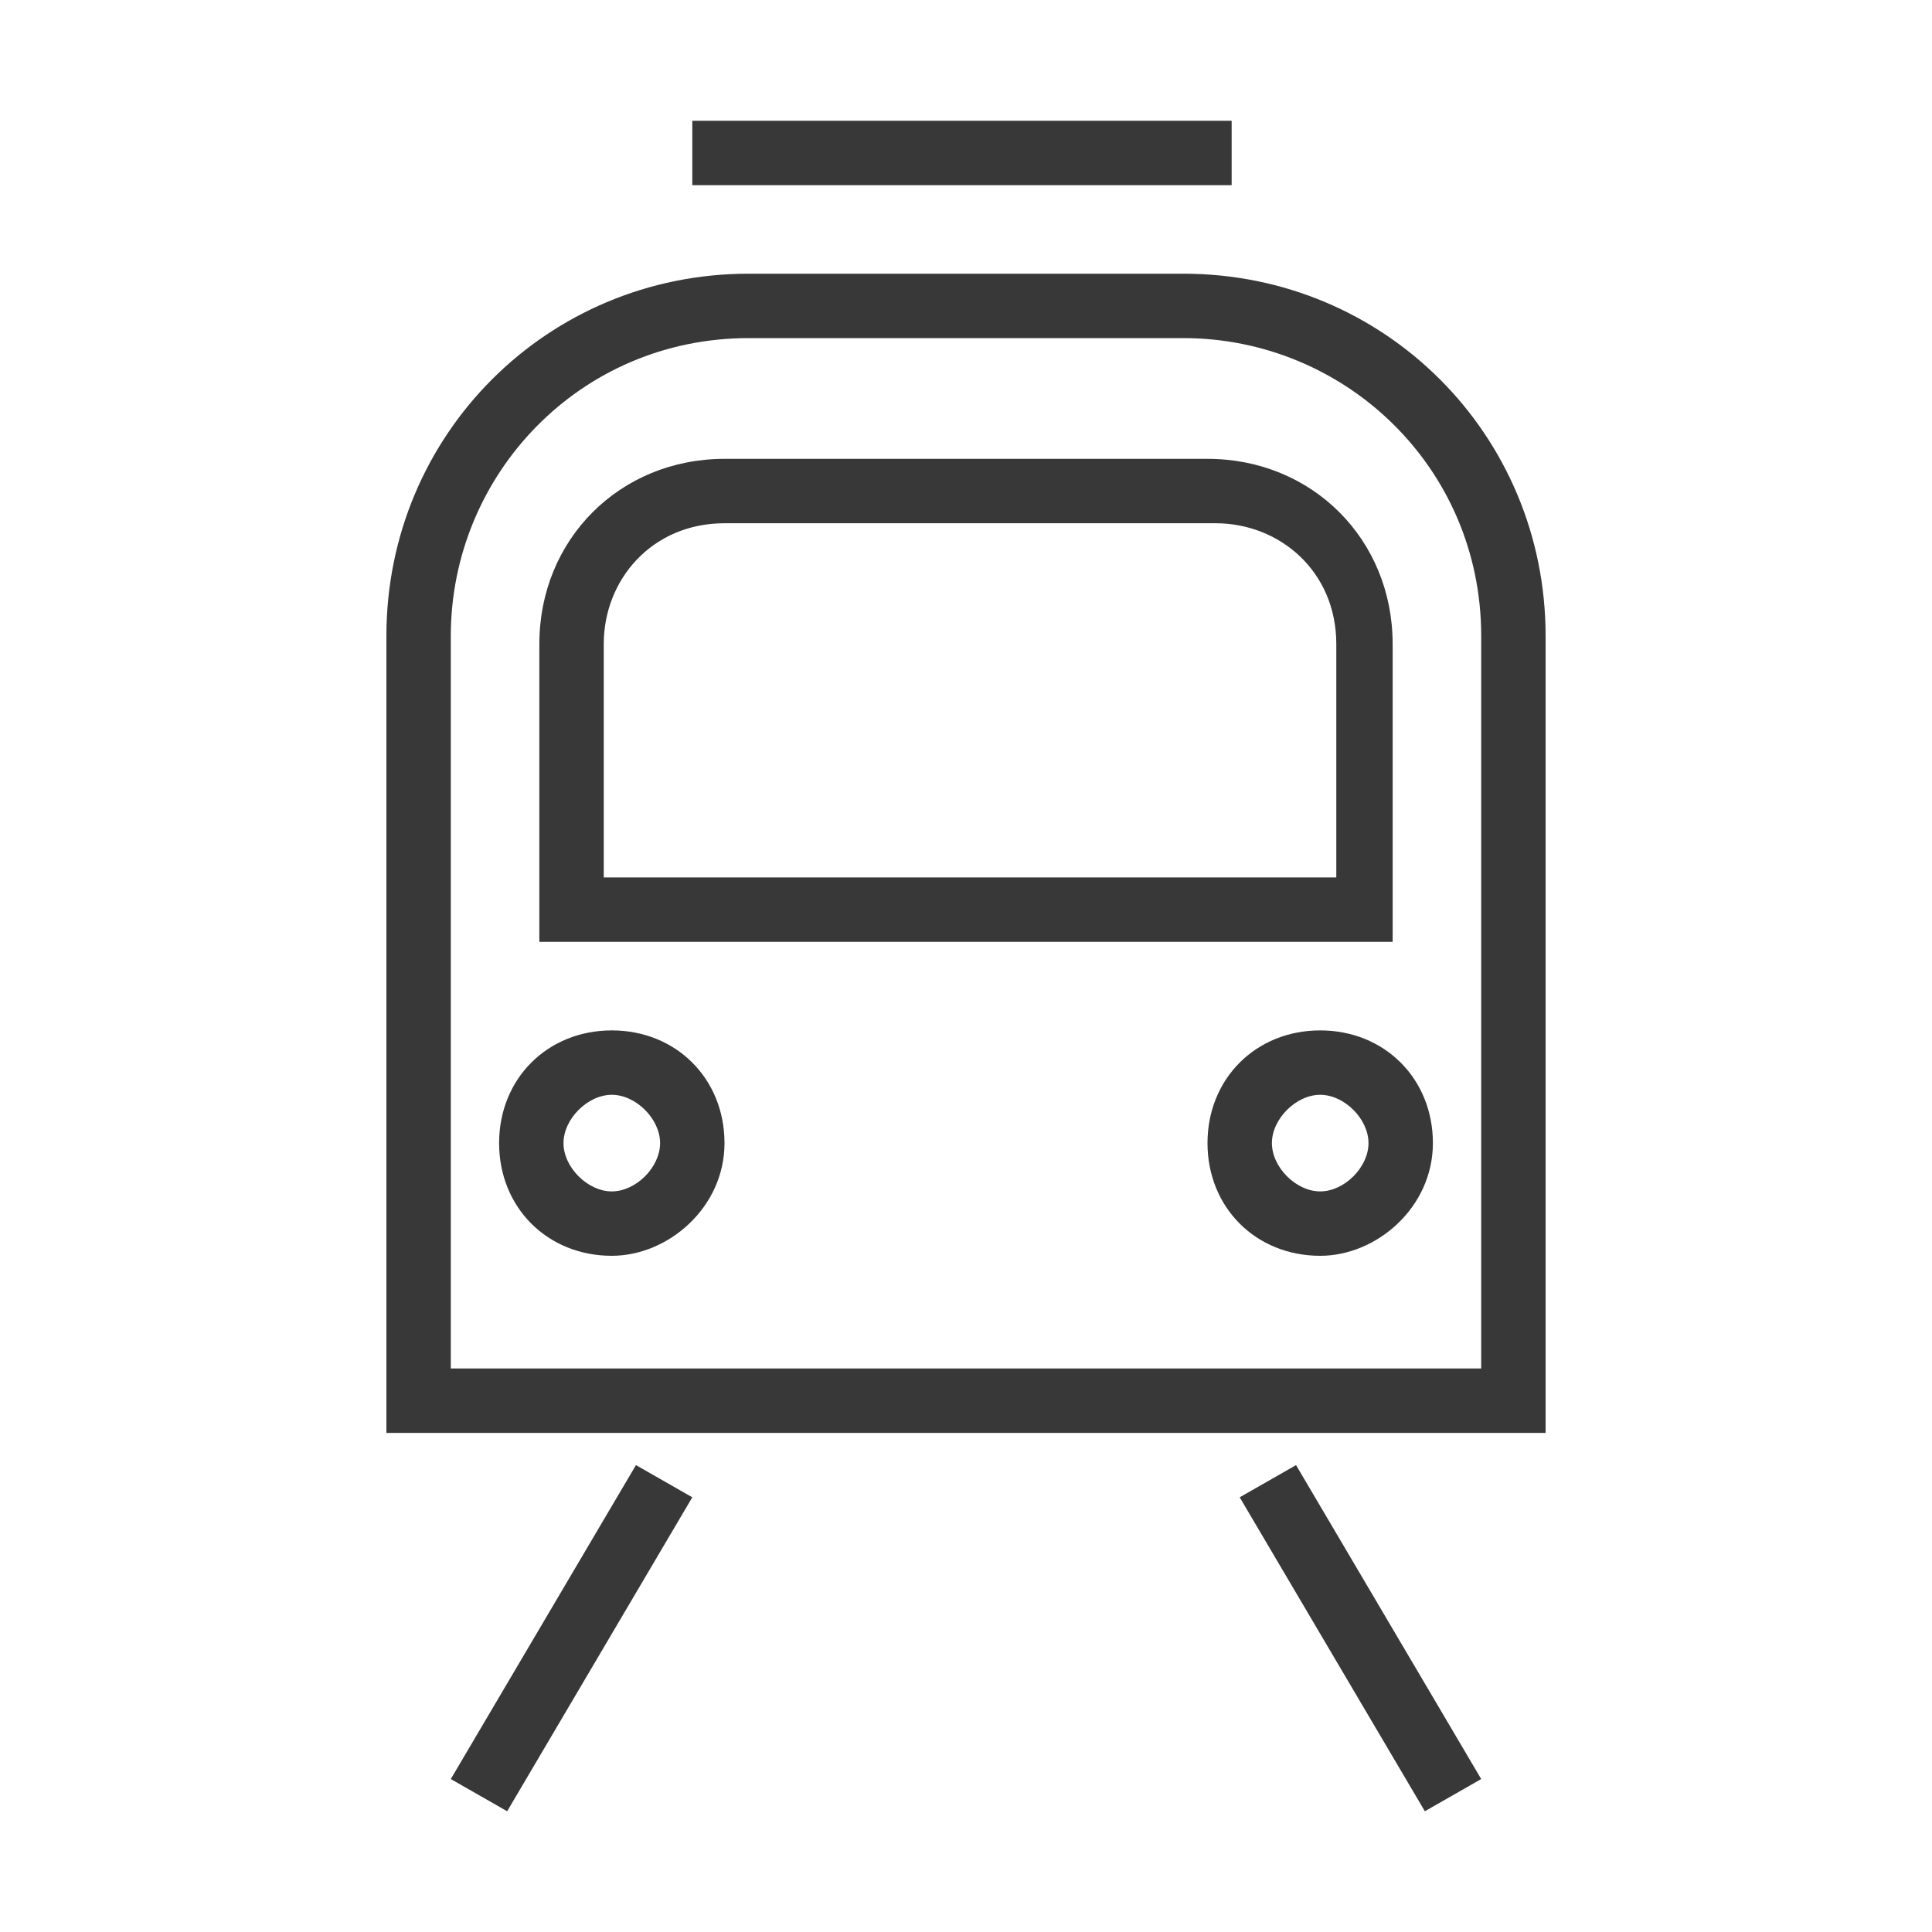 <?xml version="1.0" encoding="utf-8"?>
<!-- Generator: Adobe Illustrator 21.1.0, SVG Export Plug-In . SVG Version: 6.00 Build 0)  -->
<svg version="1.1" id="cw-light-rail" xmlns="http://www.w3.org/2000/svg" xmlns:xlink="http://www.w3.org/1999/xlink" x="0px"
	 y="0px" viewBox="0 0 24 24" style="enable-background:new 0 0 24 24;" xml:space="preserve">
<style type="text/css">
	.st0{fill:#383838;}
</style>
<path id="light-rail" class="st0" d="M17.7,22.5l-2.3-3.9l0.7-0.4l2.3,3.9L17.7,22.5z M6.3,22.5l-0.7-0.4l2.3-3.9l0.7,0.4L6.3,22.5z
	 M19.2,17.8H4.8V7.9c0-2.5,2-4.5,4.5-4.5h5.4c2.5,0,4.5,2,4.5,4.5V17.8z M5.6,17h12.8V7.9c0-2.1-1.7-3.7-3.7-3.7H9.3
	c-2.1,0-3.7,1.7-3.7,3.7V17z M16.4,15.6c-0.8,0-1.4-0.6-1.4-1.4s0.6-1.4,1.4-1.4c0.8,0,1.4,0.6,1.4,1.4S17.1,15.6,16.4,15.6z
	 M16.4,13.6c-0.3,0-0.6,0.3-0.6,0.6s0.3,0.6,0.6,0.6c0.3,0,0.6-0.3,0.6-0.6S16.7,13.6,16.4,13.6z M7.6,15.6c-0.8,0-1.4-0.6-1.4-1.4
	s0.6-1.4,1.4-1.4S9,13.4,9,14.2S8.3,15.6,7.6,15.6z M7.6,13.6c-0.3,0-0.6,0.3-0.6,0.6s0.3,0.6,0.6,0.6c0.3,0,0.6-0.3,0.6-0.6
	S7.9,13.6,7.6,13.6z M17.3,11.7H6.7V8c0-1.3,1-2.3,2.3-2.3h6c1.3,0,2.3,1,2.3,2.3V11.7z M7.5,10.9h9.1V8c0-0.9-0.7-1.5-1.5-1.5H9
	C8.1,6.5,7.5,7.2,7.5,8V10.9z M15.3,2.3H8.6V1.5h6.7V2.3z"/>
</svg>
